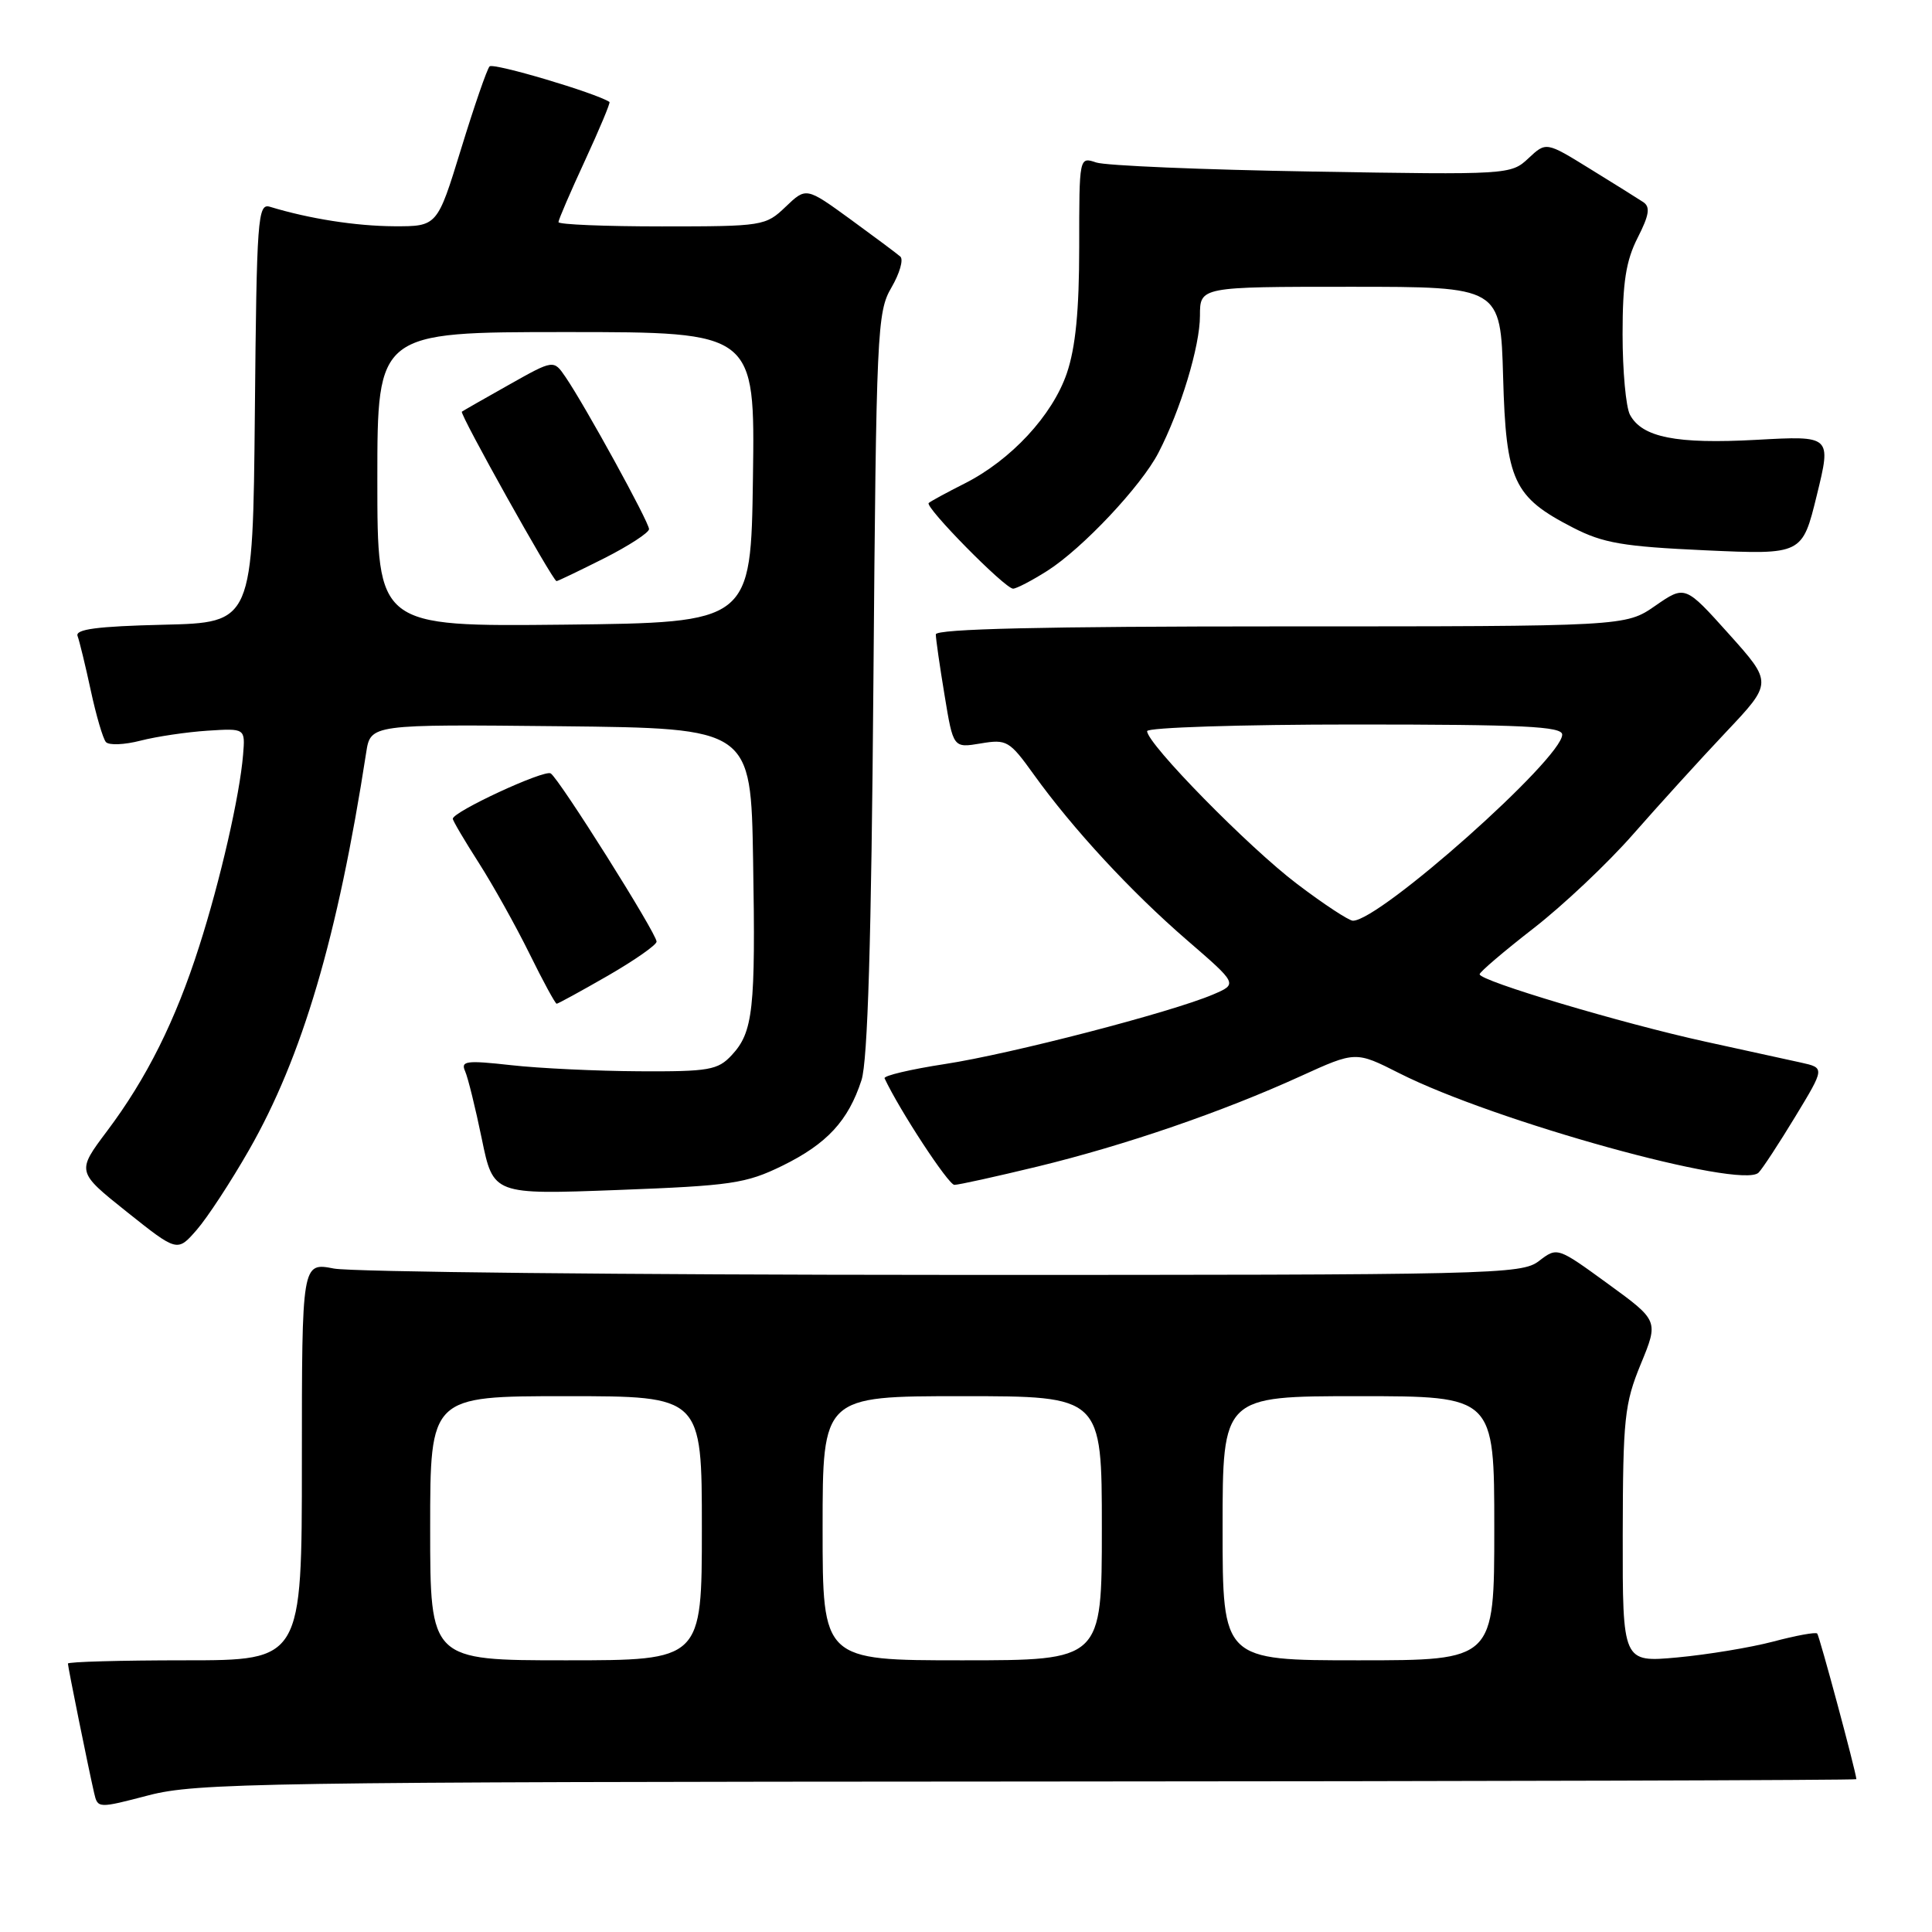 <?xml version="1.0" encoding="UTF-8" standalone="no"?>
<!DOCTYPE svg PUBLIC "-//W3C//DTD SVG 1.1//EN" "http://www.w3.org/Graphics/SVG/1.1/DTD/svg11.dtd" >
<svg xmlns="http://www.w3.org/2000/svg" xmlns:xlink="http://www.w3.org/1999/xlink" version="1.1" viewBox="0 0 256 256">
 <g >
 <path fill="currentColor"
d=" M 136.25 236.06 C 196.61 236.03 245.99 235.89 245.98 235.75 C 245.89 234.61 241.08 216.75 240.79 216.45 C 240.58 216.24 237.95 216.72 234.95 217.52 C 231.95 218.31 226.24 219.25 222.25 219.62 C 215.00 220.28 215.00 220.28 215.02 203.39 C 215.05 187.95 215.25 186.01 217.41 180.75 C 219.78 175.00 219.78 175.00 213.06 170.11 C 206.35 165.23 206.35 165.23 203.92 167.09 C 201.61 168.87 198.11 168.95 125.00 168.93 C 82.92 168.92 46.59 168.54 44.25 168.09 C 40.00 167.27 40.00 167.27 40.00 193.63 C 40.00 220.00 40.00 220.00 24.50 220.00 C 15.97 220.00 9.00 220.20 9.00 220.43 C 9.00 220.90 11.69 234.17 12.47 237.57 C 12.95 239.64 12.98 239.64 19.72 237.88 C 26.00 236.25 34.66 236.11 136.25 236.06 Z  M 32.98 152.41 C 40.06 140.05 44.75 124.13 48.52 99.73 C 49.10 95.97 49.10 95.97 74.30 96.23 C 99.50 96.50 99.50 96.50 99.79 114.00 C 100.13 133.80 99.80 136.76 96.95 139.82 C 95.12 141.79 93.94 142.00 84.71 141.95 C 79.09 141.92 71.45 141.56 67.72 141.14 C 61.78 140.48 61.02 140.58 61.63 141.94 C 62.01 142.80 63.00 146.83 63.84 150.90 C 65.36 158.30 65.36 158.30 81.86 157.68 C 96.89 157.11 98.83 156.83 103.66 154.47 C 109.57 151.57 112.40 148.52 114.15 143.13 C 114.98 140.61 115.46 124.55 115.73 90.50 C 116.11 43.79 116.22 41.34 118.12 38.10 C 119.21 36.23 119.74 34.39 119.30 34.00 C 118.86 33.61 115.87 31.38 112.66 29.04 C 106.82 24.80 106.82 24.80 104.10 27.40 C 101.45 29.94 101.08 30.00 87.70 30.00 C 80.16 30.00 74.00 29.75 74.00 29.43 C 74.00 29.12 75.58 25.45 77.51 21.28 C 79.44 17.10 80.90 13.61 80.76 13.51 C 78.93 12.31 65.34 8.28 64.87 8.80 C 64.52 9.18 62.82 14.11 61.09 19.75 C 57.94 30.00 57.94 30.00 52.22 29.98 C 47.16 29.95 41.03 29.00 35.77 27.40 C 34.15 26.91 34.01 28.83 33.77 54.69 C 33.50 82.50 33.50 82.50 21.66 82.78 C 12.85 82.99 9.93 83.38 10.28 84.28 C 10.53 84.95 11.32 88.20 12.03 91.50 C 12.74 94.80 13.64 97.87 14.03 98.32 C 14.42 98.78 16.49 98.69 18.62 98.14 C 20.76 97.59 24.75 97.00 27.50 96.82 C 32.50 96.50 32.50 96.50 32.21 100.00 C 31.77 105.40 29.19 116.68 26.39 125.41 C 23.26 135.23 19.43 142.90 14.18 149.88 C 10.14 155.26 10.14 155.26 16.82 160.59 C 23.50 165.91 23.50 165.91 26.07 162.96 C 27.48 161.34 30.59 156.59 32.98 152.41 Z  M 137.50 154.57 C 149.10 151.75 161.99 147.32 172.34 142.60 C 179.63 139.28 179.63 139.28 185.42 142.21 C 198.03 148.59 230.76 157.64 233.02 155.38 C 233.53 154.87 235.71 151.54 237.87 147.98 C 241.80 141.50 241.80 141.50 238.65 140.80 C 236.92 140.42 231.22 139.17 226.00 138.03 C 214.90 135.60 195.97 129.95 196.06 129.09 C 196.09 128.77 199.31 126.03 203.21 123.00 C 207.11 119.97 213.05 114.37 216.40 110.54 C 219.76 106.71 225.28 100.63 228.69 97.02 C 234.88 90.47 234.88 90.47 229.08 84.00 C 223.28 77.54 223.28 77.54 219.33 80.27 C 215.39 83.00 215.39 83.00 169.70 83.00 C 138.25 83.00 124.00 83.33 124.00 84.06 C 124.00 84.64 124.52 88.27 125.16 92.12 C 126.31 99.12 126.31 99.12 129.95 98.51 C 133.39 97.93 133.76 98.14 136.97 102.61 C 142.15 109.82 149.86 118.16 157.29 124.58 C 164.00 130.38 164.00 130.38 160.75 131.77 C 155.20 134.14 133.91 139.66 125.21 140.99 C 120.65 141.69 117.05 142.54 117.21 142.88 C 119.18 147.10 125.67 157.00 126.46 157.00 C 127.03 157.00 132.00 155.90 137.50 154.57 Z  M 80.54 129.29 C 84.09 127.24 87.00 125.21 87.00 124.77 C 87.00 123.68 74.09 103.17 72.97 102.48 C 72.11 101.95 60.00 107.56 60.00 108.49 C 60.00 108.75 61.55 111.38 63.44 114.33 C 65.33 117.29 68.35 122.70 70.15 126.35 C 71.95 130.01 73.58 133.00 73.76 133.00 C 73.94 133.00 76.99 131.33 80.54 129.29 Z  M 138.77 75.64 C 143.42 72.69 151.22 64.40 153.50 59.99 C 156.44 54.32 159.00 45.86 159.00 41.84 C 159.00 38.00 159.00 38.00 178.92 38.00 C 198.83 38.00 198.83 38.00 199.17 49.93 C 199.55 63.75 200.53 65.85 208.42 69.91 C 212.42 71.97 215.05 72.42 225.97 72.92 C 238.81 73.50 238.81 73.50 240.74 65.61 C 242.67 57.73 242.67 57.73 232.73 58.28 C 222.11 58.86 217.59 57.96 215.98 54.96 C 215.44 53.95 215.00 49.15 215.00 44.28 C 215.00 37.41 215.45 34.55 216.99 31.52 C 218.53 28.50 218.70 27.42 217.74 26.78 C 217.06 26.33 213.88 24.34 210.68 22.37 C 204.87 18.78 204.87 18.78 202.53 20.97 C 200.21 23.15 199.90 23.17 173.84 22.73 C 159.35 22.49 146.49 21.95 145.25 21.53 C 143.00 20.77 143.00 20.77 143.00 32.71 C 143.00 41.15 142.52 46.05 141.36 49.46 C 139.45 55.05 133.96 60.97 127.79 64.08 C 125.43 65.27 123.30 66.43 123.06 66.65 C 122.49 67.16 133.16 78.00 134.24 78.00 C 134.68 78.00 136.72 76.94 138.77 75.64 Z  M 57.00 202.50 C 57.00 185.00 57.00 185.00 75.00 185.00 C 93.00 185.00 93.00 185.00 93.00 202.50 C 93.00 220.00 93.00 220.00 75.00 220.00 C 57.00 220.00 57.00 220.00 57.00 202.50 Z  M 109.00 202.50 C 109.00 185.00 109.00 185.00 127.50 185.00 C 146.00 185.00 146.00 185.00 146.00 202.50 C 146.00 220.00 146.00 220.00 127.50 220.00 C 109.00 220.00 109.00 220.00 109.00 202.50 Z  M 162.00 202.50 C 162.00 185.00 162.00 185.00 180.00 185.00 C 198.00 185.00 198.00 185.00 198.00 202.50 C 198.00 220.00 198.00 220.00 180.00 220.00 C 162.00 220.00 162.00 220.00 162.00 202.50 Z  M 50.00 63.52 C 50.00 44.00 50.00 44.00 75.02 44.00 C 100.04 44.00 100.04 44.00 99.77 63.25 C 99.50 82.50 99.50 82.50 74.75 82.77 C 50.00 83.03 50.00 83.03 50.00 63.52 Z  M 80.03 73.99 C 83.31 72.33 86.00 70.58 86.00 70.11 C 86.00 69.18 77.51 53.72 74.93 49.95 C 73.36 47.65 73.36 47.65 67.43 50.99 C 64.17 52.82 61.36 54.43 61.20 54.55 C 60.85 54.80 73.26 77.00 73.74 77.00 C 73.92 77.00 76.74 75.64 80.03 73.99 Z  M 171.86 117.12 C 165.46 112.28 152.00 98.56 152.00 96.88 C 152.00 96.40 164.37 96.00 179.50 96.00 C 201.82 96.00 207.00 96.25 207.00 97.34 C 207.00 100.51 182.84 122.00 179.27 122.00 C 178.74 122.00 175.40 119.81 171.86 117.12 Z "/>
</g>
</svg>
